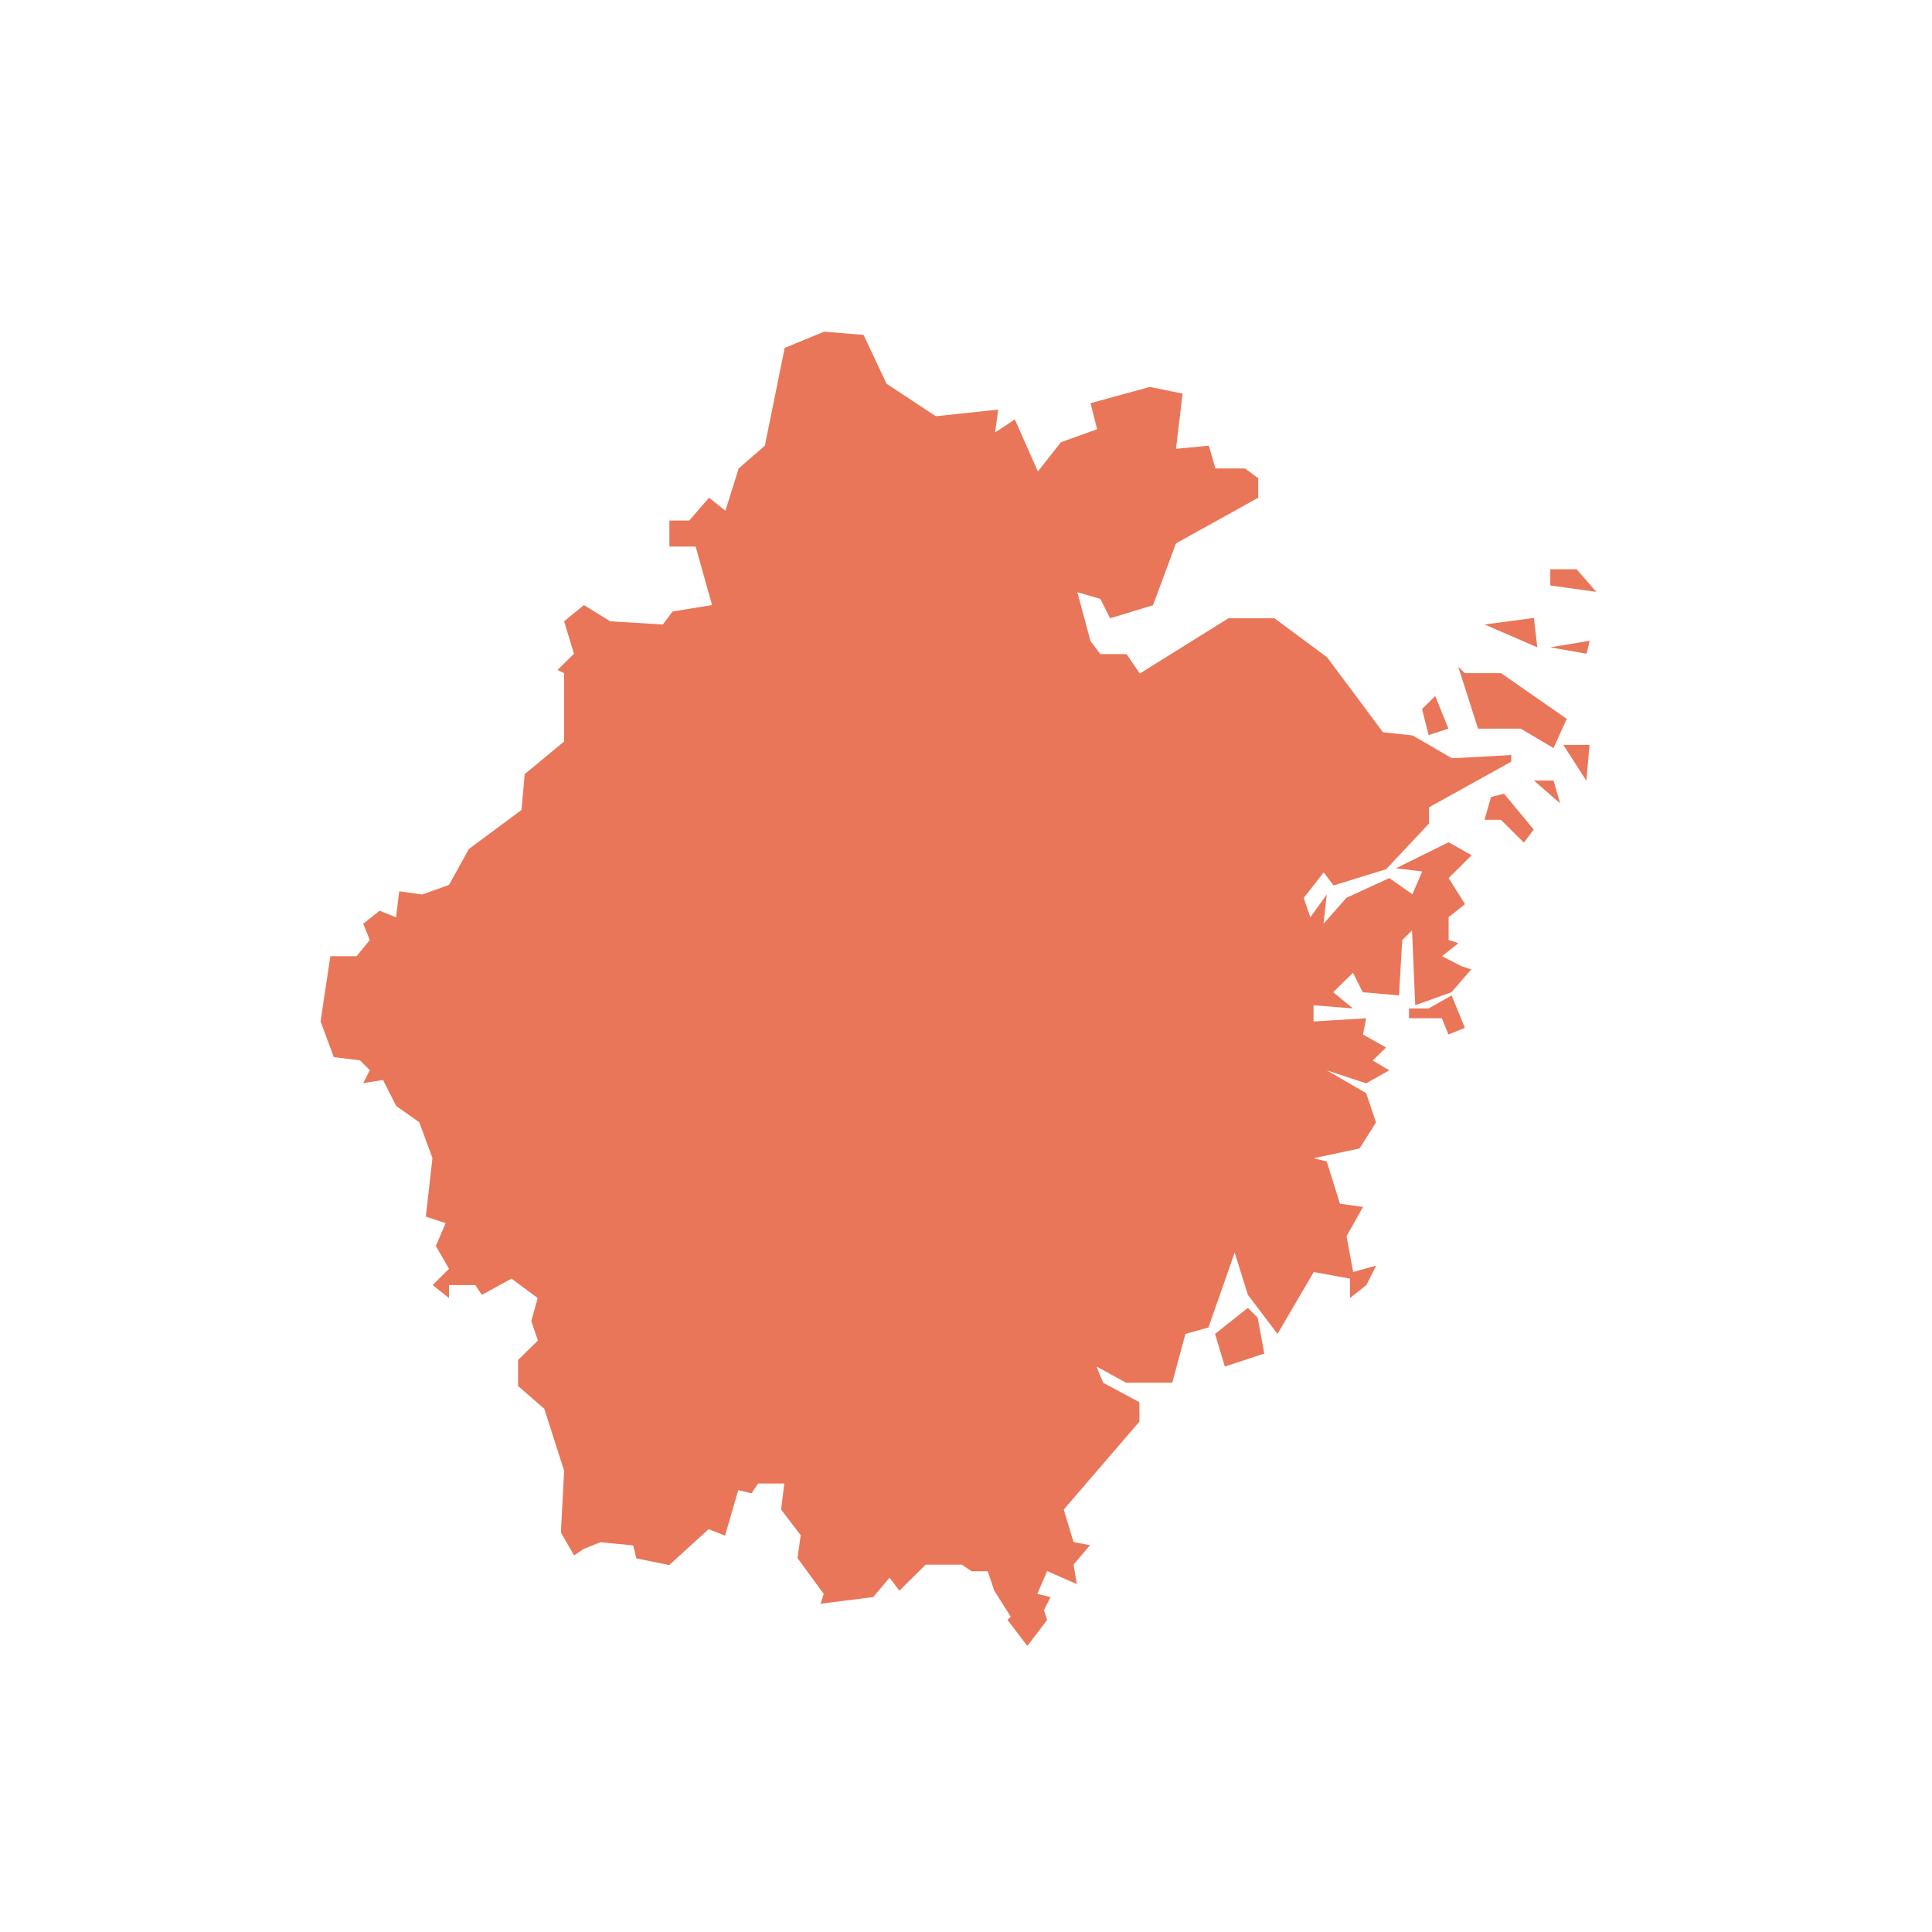 <?xml version="1.0" standalone="no"?><!DOCTYPE svg PUBLIC "-//W3C//DTD SVG 1.1//EN" "http://www.w3.org/Graphics/SVG/1.1/DTD/svg11.dtd"><svg t="1653903532572" class="icon" viewBox="0 0 1024 1024" version="1.1" xmlns="http://www.w3.org/2000/svg" p-id="4992" xmlns:xlink="http://www.w3.org/1999/xlink" width="200" height="200"><defs><style type="text/css">@font-face { font-family: feedback-iconfont; src: url("//at.alicdn.com/t/font_1031158_u69w8yhxdu.woff2?t=1630033759944") format("woff2"), url("//at.alicdn.com/t/font_1031158_u69w8yhxdu.woff?t=1630033759944") format("woff"), url("//at.alicdn.com/t/font_1031158_u69w8yhxdu.ttf?t=1630033759944") format("truetype"); }
</style></defs><path d="M757.2 389.6l-3.5-13.8 7-6.9 7 17.3-10.5 3.4z m48.8-3.4l17.4 10.3 7-15.5-34.8-24.2h-19.2l-3.5-3.4 10.5 32.8H806z m29.6-84.5h-13.9v8.6l24.4 3.4-10.5-12z m7 37.9l-20.9 3.5 19.2 3.4 1.7-6.9zM813 327.5l-26.1 3.5 27.9 12.1-1.8-15.6z m-22.7 94.9l-3.5 12.1h8.7l12.2 12.1 5.2-6.9-15.7-19-6.9 1.7z m50.5-8.6l1.7-19h-13.9l12.2 19z m-13.9 12l-3.5-12.1H813l13.9 12.1zM661.4 693.2L644 707l5.2 17.3 20.9-6.9-3.5-19-5.2-5.2z m113.2-181.1l5.2 1.7-10.5 12.1-19.2 6.9-1.7-39.7-5.2 5.2-1.7 29.3-19.2-1.7-5.2-10.3-10.5 10.3 10.5 8.6-20.9-1.7v8.6l27.9-1.7-1.7 8.6 12.2 6.9-7 6.9 8.7 5.2-12.2 6.9-20.9-6.9 20.9 12.1 5.2 15.5-8.7 13.8-24.4 5.2 7 1.7 7 22.4 12.2 1.7-8.7 15.5 3.5 19 12.2-3.4-5.2 10.3-8.7 6.9v-10.3l-19.2-3.5-19.2 32.8-15.7-20.7-7-22.4-13.9 39.7-12.2 3.4-7 25.9h-24.4l-15.7-8.6 3.5 8.6 19.2 10.3v10.3l-40.1 46.6 5.2 17.2 8.7 1.7-8.7 10.3 1.7 10.3-15.7-6.9-5.2 12.1 7 1.7-3.5 6.9 1.7 5.2-10.5 13.8-10.5-13.8 1.7-1.7-8.7-13.8-3.5-10.3H515l-5.2-3.5h-19.2l-13.9 13.8-5.2-6.9-8.7 10.3-27.9 3.5 1.7-5.2-13.9-19 1.7-12.1-10.4-13.6 1.7-13.8h-13.9l-3.5 5.2-7-1.7-7 24.1-8.7-3.4-20.9 19-17.4-3.5-1.7-6.9-17.4-1.7-8.7 3.5-5.2 3.5-7-12.1 1.7-32.8-10.5-32.8-13.9-12.1v-13.8l10.5-10.3-3.5-10.3L285 688l-13.9-10.3-15.7 8.6-3.5-5.2H238v6.9l-8.7-6.9 8.7-8.6-7-12.1 5.2-12.1-10.5-3.5 3.5-31-7-19-12.2-8.6-7-13.8-10.5 1.7 3.5-6.9-5.2-5.2-13.9-1.7-7-19 5.2-34.5H189l7-8.6-3.5-8.6 8.7-6.9 8.7 3.5 1.7-13.8 12.2 1.7L238 469l10.5-19 27.9-20.7 1.7-19L299 393v-36.2l-3.5-1.7 8.7-8.6-5.2-17.2 10.5-8.6 13.9 8.6 27.9 1.7 5.2-6.9 20.9-3.4-8.7-31h-13.9v-13.8h10.5l10.5-12.1 8.7 6.9 7-22.4 13.9-12.1 10.5-51.8 20.9-8.6 20.9 1.7 12.2 25.9 26.1 17.2 33.1-3.5-1.7 12.1 10.5-6.9 12.2 27.6 12.2-15.5 19.2-6.9-3.5-13.8 31.4-8.6 17.4 3.5-3.5 29.3 17.4-1.7 3.5 12.1h15.7l7 5.2v10.3L623.3 288l-12.2 32.8-22.7 6.9-5.2-10.3-12.2-3.5 7 25.9 5.2 6.9h13.9l7 10.3 47-29.3h24.4l27.9 20.7 29.6 39.7 15.7 1.7 20.9 12.1 31.4-1.7v3.5l-43.6 24.2v8.6l-22.7 24.2-27.9 8.6-5.2-6.9-10.6 13.5 3.5 10.3 8.7-12.1-1.7 15.5 12.2-13.8 22.7-10.4 12.2 8.6 5.2-12.1-13.9-1.7 27.9-13.8 12.2 6.9-12.2 12.1 8.7 13.8-8.7 6.9v12.1l5.2 1.7-8.7 6.9 10.3 5.3z m-27.8 22.4v5.2h17.4l3.5 8.6 8.7-3.5-7-17.2-12.2 6.9h-10.4z" p-id="4993" fill="#E97658"></path></svg>